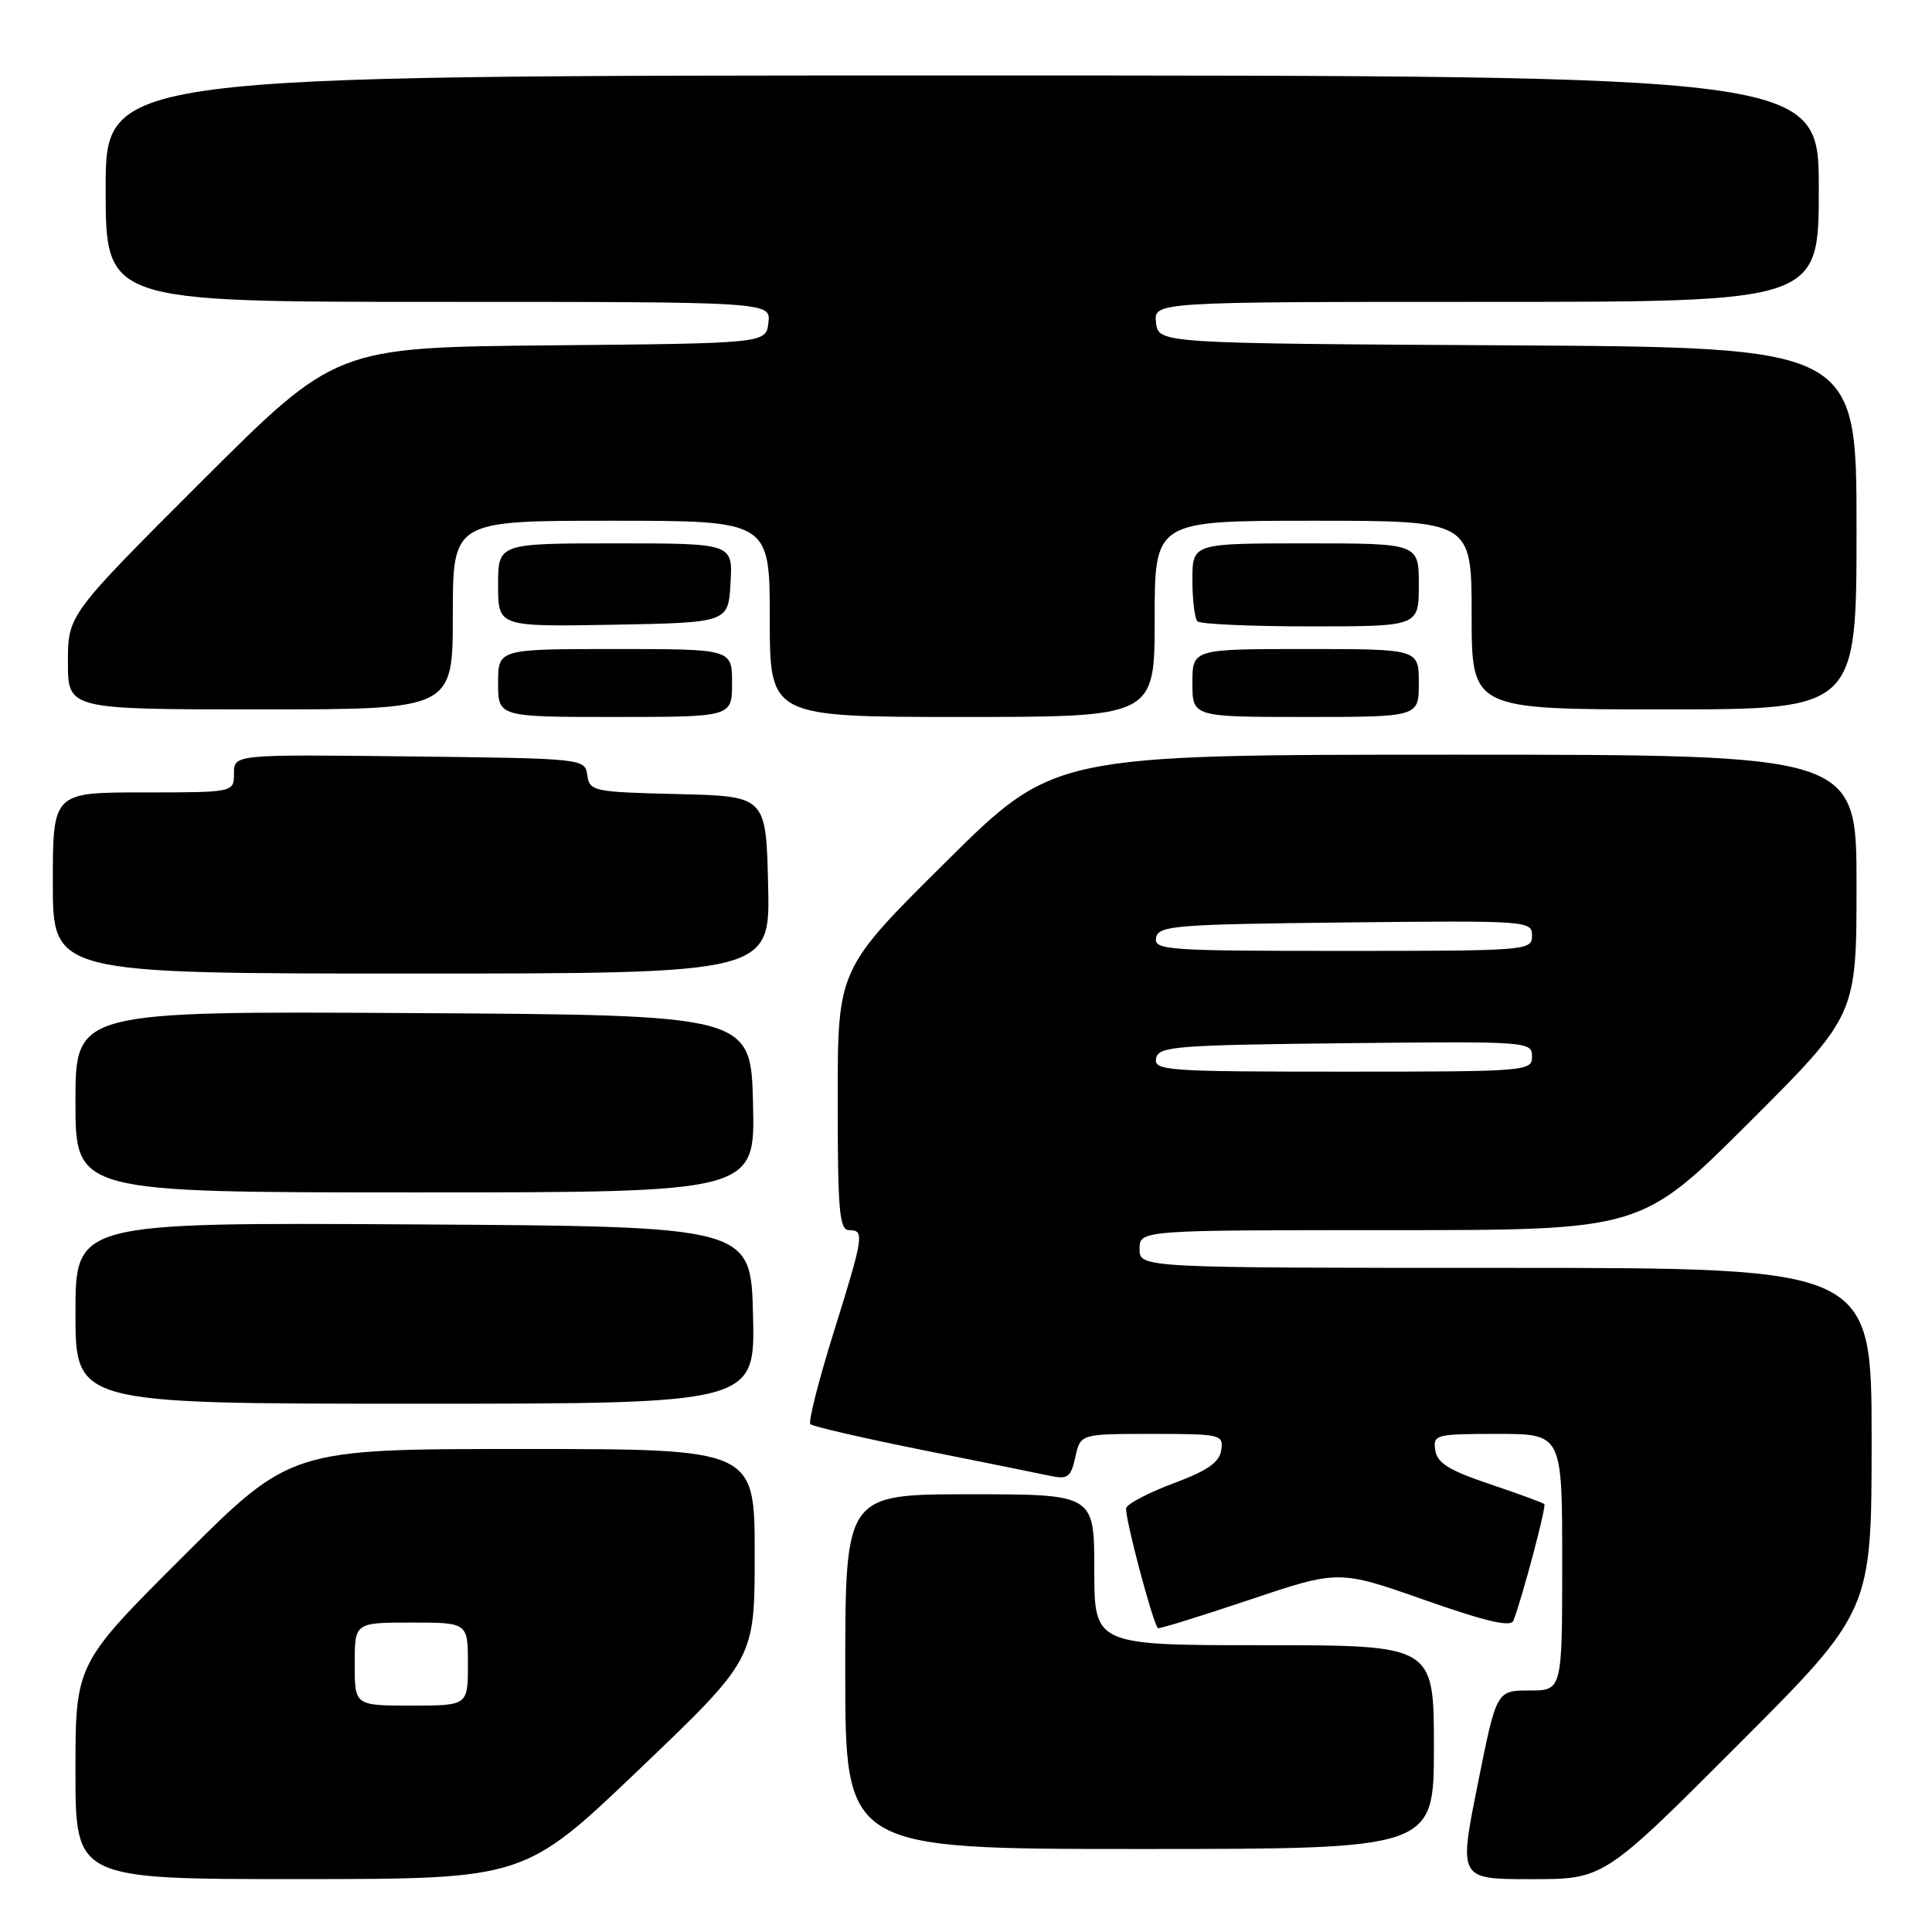 <?xml version="1.0" encoding="UTF-8" standalone="no"?>
<!DOCTYPE svg PUBLIC "-//W3C//DTD SVG 1.1//EN" "http://www.w3.org/Graphics/SVG/1.1/DTD/svg11.dtd" >
<svg xmlns="http://www.w3.org/2000/svg" xmlns:xlink="http://www.w3.org/1999/xlink" version="1.1" viewBox="0 0 256 256">
 <g >
 <path fill="currentColor"
d=" M 84.75 234.40 C 100.00 219.83 100.00 219.83 100.00 205.91 C 100.00 192.00 100.00 192.00 69.26 192.00 C 38.53 192.00 38.53 192.00 24.26 206.24 C 10.00 220.47 10.00 220.47 10.00 234.74 C 10.00 249.00 10.00 249.00 39.75 248.99 C 69.50 248.98 69.50 248.98 84.75 234.40 Z  M 230.26 231.24 C 248.00 213.48 248.00 213.48 248.00 190.74 C 248.00 168.00 248.00 168.00 199.50 168.00 C 151.00 168.00 151.00 168.00 151.00 165.50 C 151.00 163.00 151.00 163.00 184.24 163.00 C 217.47 163.00 217.47 163.00 231.74 148.76 C 246.00 134.53 246.00 134.53 246.00 117.26 C 246.00 100.00 246.00 100.00 192.83 100.00 C 139.65 100.00 139.65 100.00 125.33 114.21 C 111.00 128.41 111.00 128.41 111.00 145.71 C 111.00 160.41 111.22 163.00 112.50 163.00 C 114.58 163.00 114.47 163.72 110.42 176.69 C 108.45 183.01 107.08 188.41 107.38 188.71 C 107.68 189.01 114.35 190.55 122.21 192.13 C 130.07 193.70 137.70 195.25 139.16 195.56 C 141.49 196.05 141.90 195.74 142.49 193.06 C 143.16 190.00 143.16 190.00 152.65 190.00 C 161.80 190.00 162.13 190.08 161.82 192.16 C 161.58 193.77 160.00 194.87 155.54 196.53 C 152.27 197.75 149.42 199.23 149.23 199.81 C 148.94 200.68 152.70 214.94 153.43 215.74 C 153.55 215.87 158.99 214.19 165.51 212.00 C 177.38 208.01 177.38 208.01 188.72 211.99 C 196.94 214.88 200.20 215.64 200.54 214.74 C 201.77 211.49 204.93 199.59 204.63 199.30 C 204.45 199.12 201.20 197.93 197.40 196.65 C 192.00 194.83 190.43 193.86 190.18 192.16 C 189.87 190.09 190.21 190.00 198.43 190.00 C 207.00 190.00 207.00 190.00 207.00 207.00 C 207.00 224.00 207.00 224.00 202.64 224.00 C 198.29 224.00 198.29 224.00 195.79 236.50 C 193.29 249.00 193.29 249.00 202.91 249.00 C 212.52 249.00 212.52 249.00 230.26 231.24 Z  M 190.00 231.50 C 190.00 218.00 190.00 218.00 167.50 218.00 C 145.00 218.00 145.00 218.00 145.00 208.00 C 145.00 198.00 145.00 198.00 128.50 198.00 C 112.00 198.00 112.00 198.00 112.00 221.50 C 112.00 245.00 112.00 245.00 151.00 245.00 C 190.00 245.00 190.00 245.00 190.00 231.50 Z  M 99.78 174.25 C 99.50 162.50 99.50 162.50 54.75 162.24 C 10.00 161.98 10.00 161.98 10.00 173.99 C 10.00 186.00 10.00 186.00 55.03 186.00 C 100.06 186.00 100.06 186.00 99.78 174.25 Z  M 99.78 146.25 C 99.50 134.50 99.50 134.50 54.75 134.24 C 10.00 133.98 10.00 133.98 10.00 145.99 C 10.00 158.00 10.00 158.00 55.03 158.00 C 100.06 158.00 100.06 158.00 99.78 146.25 Z  M 101.78 117.25 C 101.50 105.50 101.50 105.50 89.82 105.22 C 78.61 104.95 78.12 104.85 77.82 102.72 C 77.50 100.51 77.41 100.50 54.25 100.23 C 31.00 99.96 31.00 99.96 31.00 102.48 C 31.00 105.00 31.00 105.00 19.00 105.00 C 7.00 105.00 7.00 105.00 7.00 117.00 C 7.00 129.00 7.00 129.00 54.53 129.00 C 102.06 129.00 102.06 129.00 101.78 117.25 Z  M 97.00 90.50 C 97.00 86.00 97.00 86.00 81.50 86.00 C 66.00 86.00 66.00 86.00 66.00 90.50 C 66.00 95.00 66.00 95.00 81.50 95.00 C 97.00 95.00 97.00 95.00 97.00 90.50 Z  M 153.00 82.00 C 153.00 69.00 153.00 69.00 174.00 69.00 C 195.00 69.00 195.00 69.00 195.00 81.50 C 195.00 94.00 195.00 94.00 220.50 94.00 C 246.00 94.00 246.00 94.00 246.00 70.01 C 246.00 46.02 246.00 46.02 199.75 45.76 C 153.50 45.50 153.50 45.50 153.18 42.75 C 152.87 40.00 152.87 40.00 196.93 40.00 C 241.00 40.00 241.00 40.00 241.00 25.00 C 241.00 10.00 241.00 10.00 127.50 10.00 C 14.00 10.00 14.00 10.00 14.00 25.00 C 14.00 40.00 14.00 40.00 58.07 40.00 C 102.13 40.00 102.13 40.00 101.82 42.75 C 101.50 45.50 101.50 45.50 73.00 45.76 C 44.50 46.03 44.50 46.03 26.75 63.75 C 9.00 81.48 9.00 81.48 9.00 87.74 C 9.00 94.00 9.00 94.00 34.50 94.00 C 60.00 94.00 60.00 94.00 60.00 81.50 C 60.00 69.00 60.00 69.00 81.00 69.00 C 102.00 69.00 102.00 69.00 102.00 82.00 C 102.00 95.00 102.00 95.00 127.50 95.00 C 153.00 95.00 153.00 95.00 153.00 82.00 Z  M 188.00 90.50 C 188.00 86.00 188.00 86.00 173.00 86.00 C 158.00 86.00 158.00 86.00 158.00 90.50 C 158.00 95.00 158.00 95.00 173.00 95.00 C 188.00 95.00 188.00 95.00 188.00 90.50 Z  M 96.80 77.25 C 97.10 72.00 97.10 72.00 81.55 72.00 C 66.00 72.00 66.00 72.00 66.00 77.53 C 66.00 83.05 66.00 83.05 81.25 82.78 C 96.50 82.50 96.50 82.50 96.80 77.25 Z  M 188.00 77.50 C 188.00 72.00 188.00 72.00 173.00 72.00 C 158.00 72.00 158.00 72.00 158.00 76.83 C 158.00 79.49 158.30 81.97 158.67 82.33 C 159.03 82.70 165.78 83.00 173.67 83.00 C 188.00 83.00 188.00 83.00 188.00 77.50 Z  M 47.00 220.50 C 47.00 215.00 47.00 215.00 54.50 215.00 C 62.00 215.00 62.00 215.00 62.00 220.50 C 62.00 226.00 62.00 226.00 54.50 226.00 C 47.00 226.00 47.00 226.00 47.00 220.50 Z  M 153.19 140.25 C 153.50 138.65 155.62 138.48 178.26 138.23 C 202.49 137.97 203.00 138.01 203.00 139.98 C 203.00 141.95 202.41 142.00 177.93 142.00 C 154.59 142.00 152.88 141.88 153.19 140.25 Z  M 153.19 124.25 C 153.50 122.65 155.62 122.48 178.26 122.23 C 202.49 121.97 203.00 122.01 203.00 123.98 C 203.00 125.95 202.41 126.00 177.93 126.00 C 154.59 126.00 152.88 125.88 153.19 124.25 Z "/>
</g>
</svg>